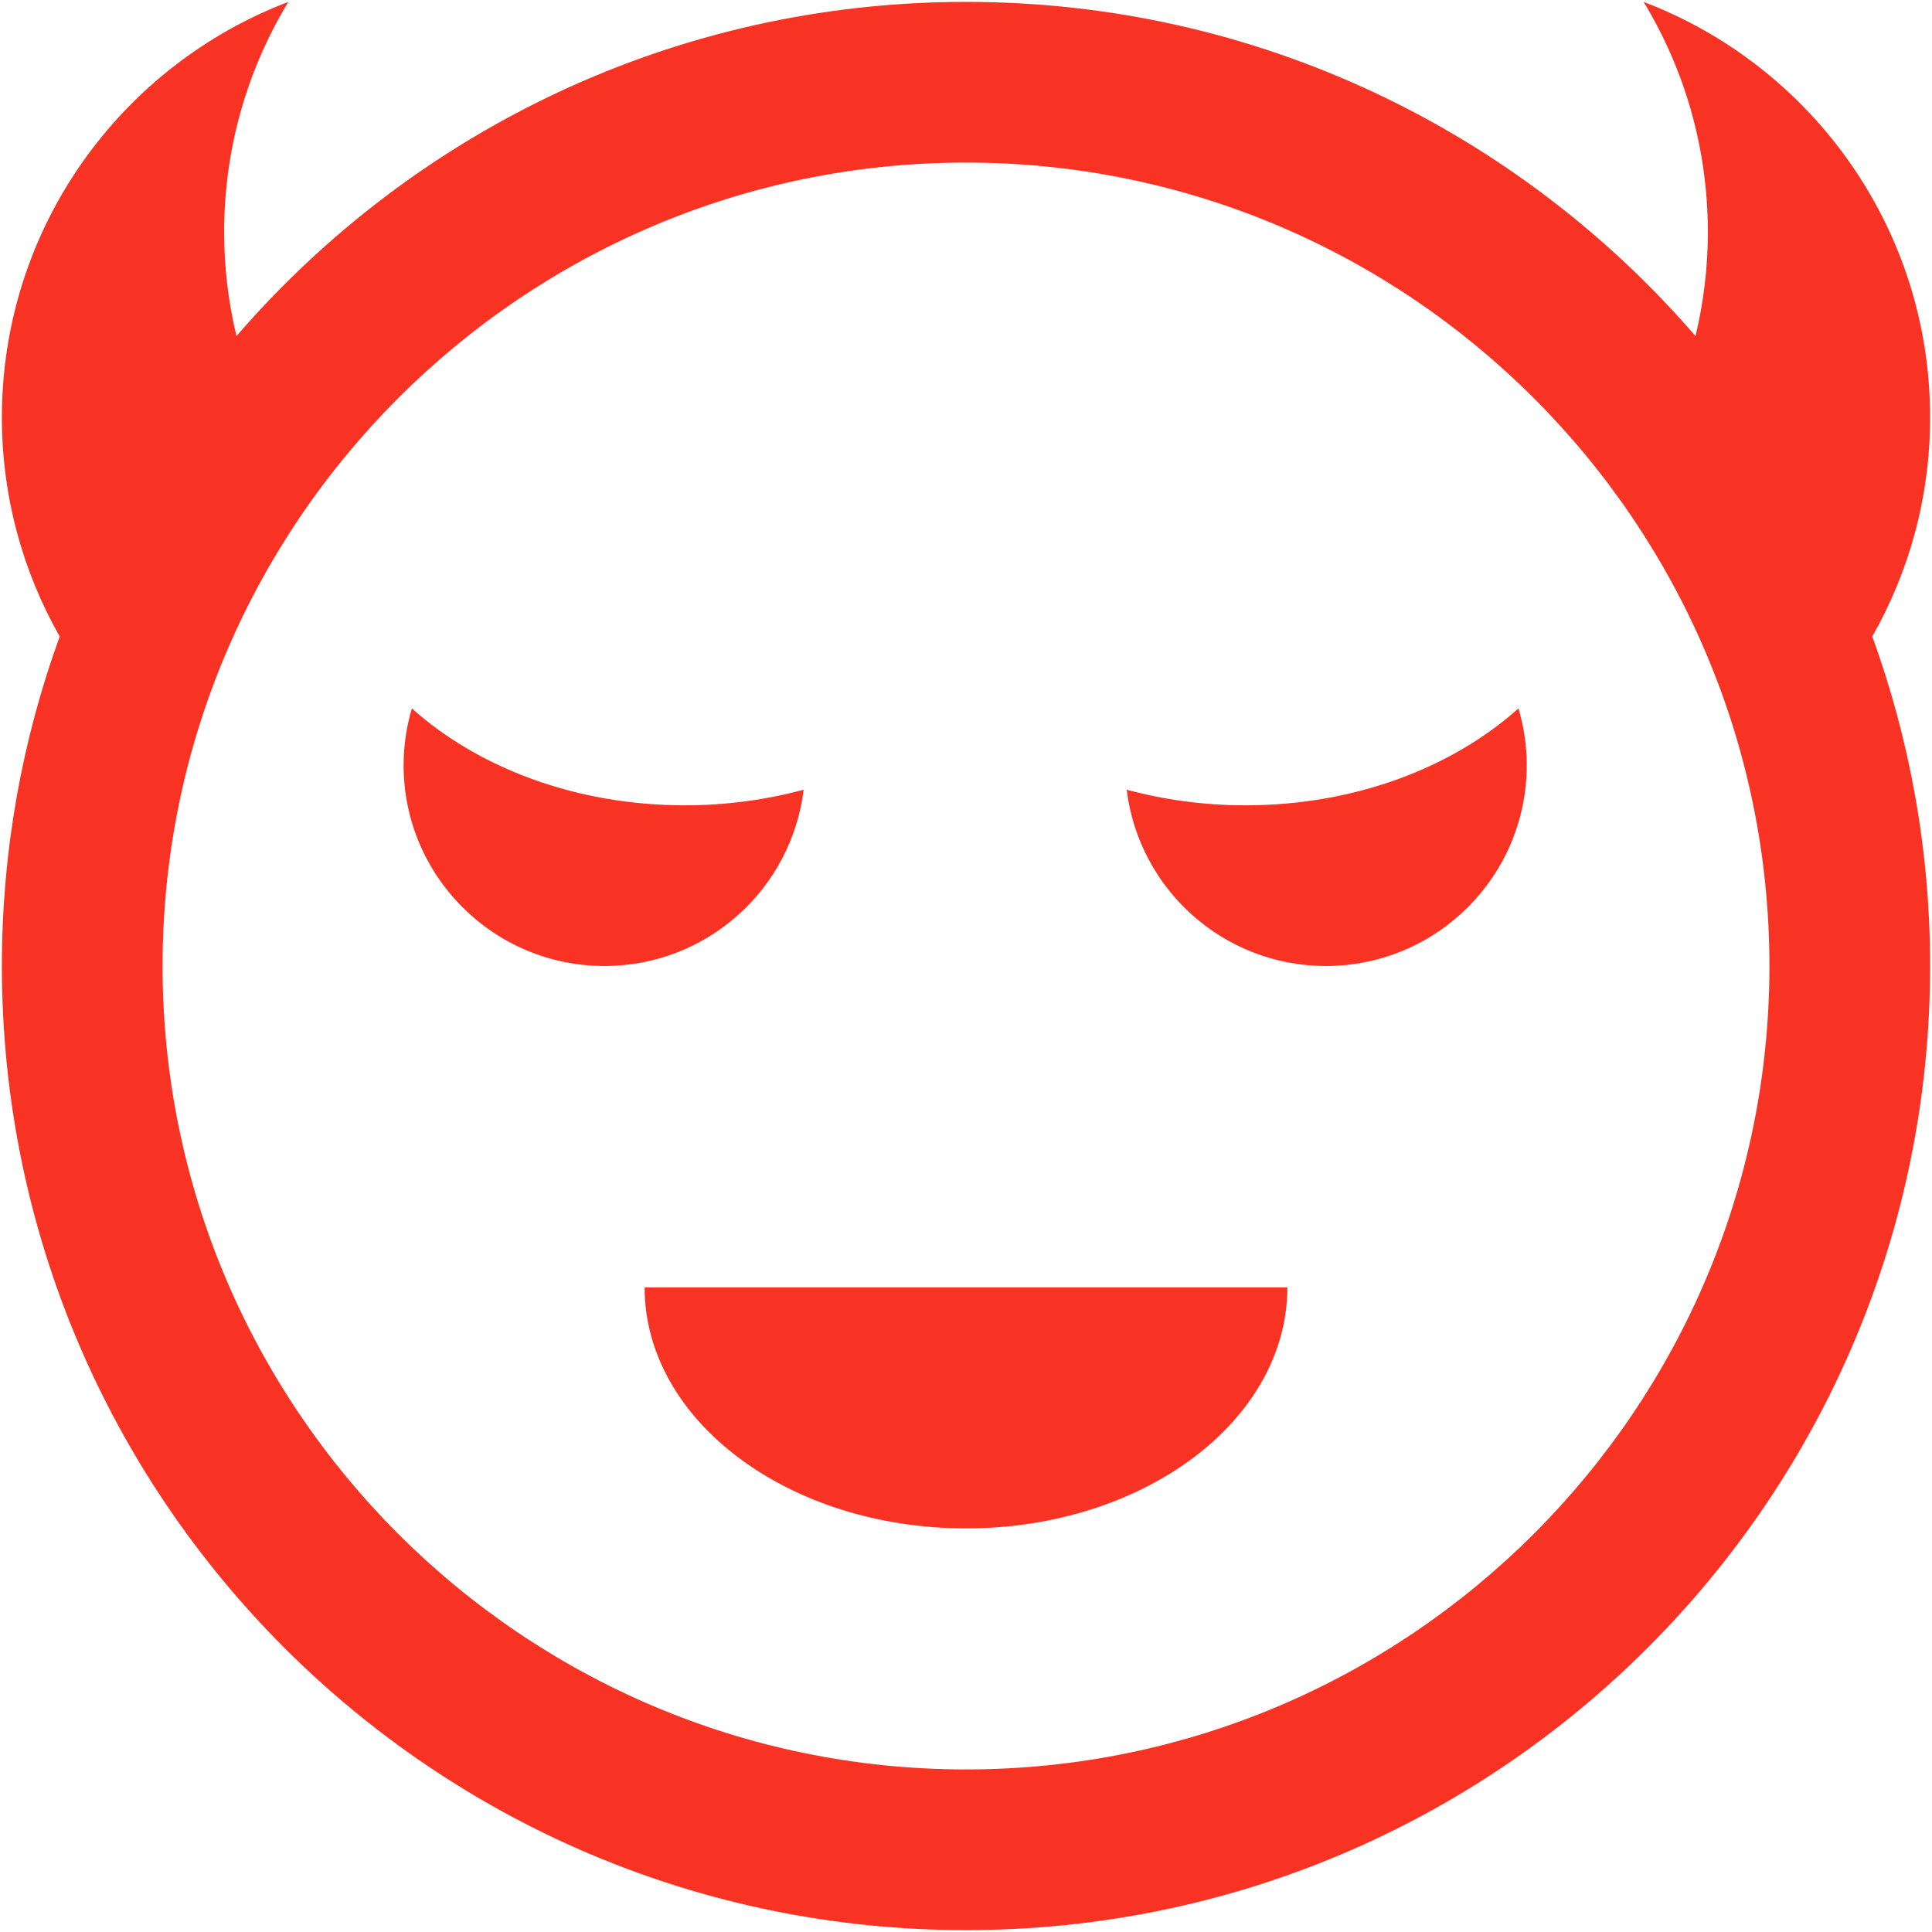 <?xml version="1.0" encoding="iso-8859-1"?>
<!DOCTYPE svg PUBLIC "-//W3C//DTD SVG 1.1//EN" "http://www.w3.org/Graphics/SVG/1.1/DTD/svg11.dtd">
<svg 
 version="1.1" xmlns="http://www.w3.org/2000/svg" xmlns:xlink="http://www.w3.org/1999/xlink" x="0px" y="0px" width="512px"
	 height="512px" viewBox="0 0 512 512" style="enable-background:new 0 0 512 512;" xml:space="preserve"
><g id="7935ec95c421cee6d86eb22ecd1061a3"><g></g><g fill="#f93324"><path style="display: inline;" d="M511.5,110.614c0-50.31-31.547-93.222-75.922-110.114c10.799,17.798,17.021,38.687,17.021,61.026
		c0,9.486-1.147,18.701-3.269,27.538C402.48,34.854,333.273,0.5,256,0.5c-77.274,0-146.48,34.354-193.33,88.564
		c-2.121-8.836-3.269-18.052-3.269-27.538c0-22.339,6.221-43.228,17.021-61.026C32.046,17.392,0.5,60.304,0.5,110.614
		c0,21.121,5.589,40.928,15.324,58.07C5.915,195.926,0.5,225.331,0.5,256c0,141.107,114.393,255.5,255.5,255.5
		S511.5,397.107,511.5,256c0-30.669-5.414-60.074-15.324-87.316C505.911,151.542,511.5,131.735,511.5,110.614z M256,468.917
		c-117.404,0-212.917-95.514-212.917-212.917c0-117.404,95.513-212.917,212.917-212.917c117.403,0,212.917,95.513,212.917,212.917
		C468.917,373.403,373.403,468.917,256,468.917z M160.188,256c-29.396,0-53.229-23.833-53.229-53.229
		c0-5.228,0.786-10.263,2.187-15.038c17.57,15.728,43.449,25.683,72.333,25.683c11.037,0,21.633-1.472,31.501-4.142
		C209.766,235.598,187.376,256,160.188,256z M402.413,187.733c1.406,4.774,2.192,9.81,2.192,15.038
		c0,29.396-23.833,53.229-53.229,53.229c-27.192,0-49.578-20.402-52.793-46.725c9.868,2.669,20.46,4.142,31.501,4.142
		C358.97,213.417,384.848,203.461,402.413,187.733z M170.833,341.167h170.333c0,35.272-38.13,63.875-85.167,63.875
		S170.833,376.439,170.833,341.167z"></path></g></g></svg>